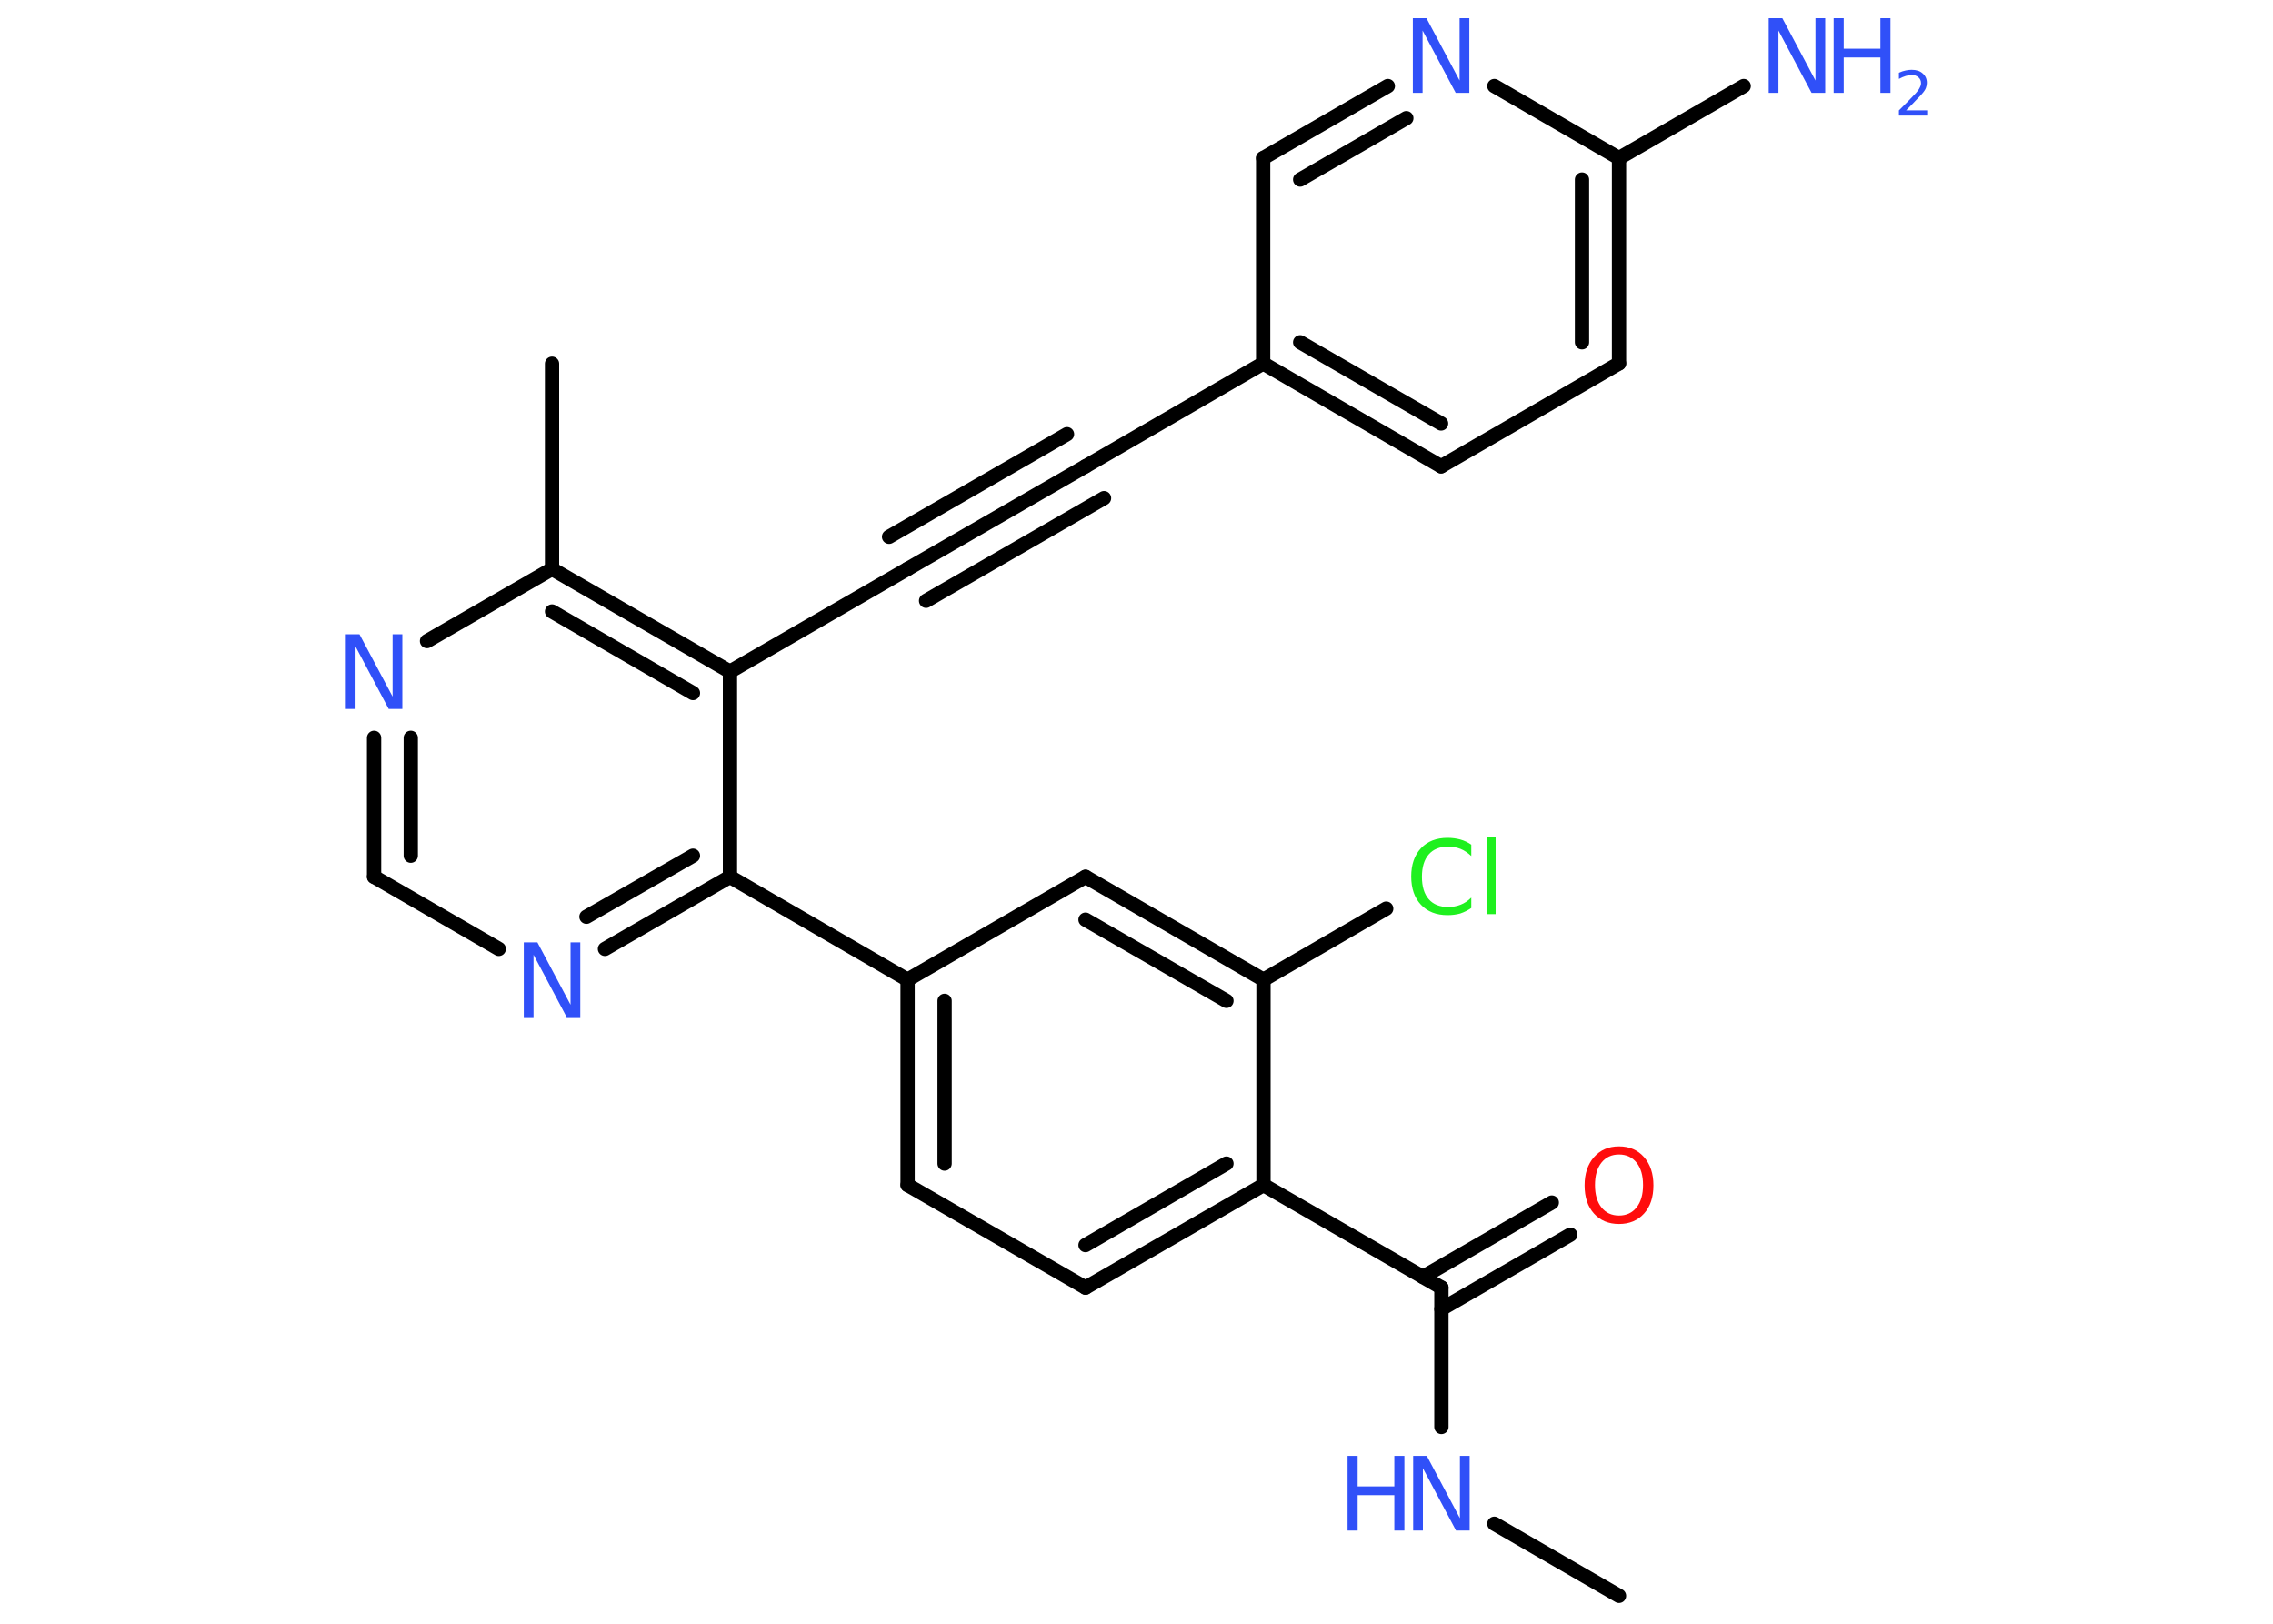 <?xml version='1.0' encoding='UTF-8'?>
<!DOCTYPE svg PUBLIC "-//W3C//DTD SVG 1.1//EN" "http://www.w3.org/Graphics/SVG/1.1/DTD/svg11.dtd">
<svg version='1.2' xmlns='http://www.w3.org/2000/svg' xmlns:xlink='http://www.w3.org/1999/xlink' width='70.0mm' height='50.0mm' viewBox='0 0 70.0 50.0'>
  <desc>Generated by the Chemistry Development Kit (http://github.com/cdk)</desc>
  <g stroke-linecap='round' stroke-linejoin='round' stroke='#000000' stroke-width='.44' fill='#3050F8'>
    <rect x='.0' y='.0' width='70.0' height='50.0' fill='#FFFFFF' stroke='none'/>
    <g id='mol1' class='mol'>
      <line id='mol1bnd1' class='bond' x1='49.86' y1='49.14' x2='46.02' y2='46.92'/>
      <line id='mol1bnd2' class='bond' x1='44.39' y1='43.94' x2='44.39' y2='39.65'/>
      <g id='mol1bnd3' class='bond'>
        <line x1='43.82' y1='39.32' x2='47.79' y2='37.03'/>
        <line x1='44.39' y1='40.31' x2='48.36' y2='38.02'/>
      </g>
      <line id='mol1bnd4' class='bond' x1='44.39' y1='39.65' x2='38.91' y2='36.49'/>
      <g id='mol1bnd5' class='bond'>
        <line x1='33.43' y1='39.65' x2='38.91' y2='36.49'/>
        <line x1='33.43' y1='38.34' x2='37.77' y2='35.83'/>
      </g>
      <line id='mol1bnd6' class='bond' x1='33.43' y1='39.65' x2='27.95' y2='36.49'/>
      <g id='mol1bnd7' class='bond'>
        <line x1='27.95' y1='30.17' x2='27.95' y2='36.49'/>
        <line x1='29.09' y1='30.82' x2='29.09' y2='35.83'/>
      </g>
      <line id='mol1bnd8' class='bond' x1='27.95' y1='30.17' x2='22.48' y2='27.0'/>
      <g id='mol1bnd9' class='bond'>
        <line x1='18.63' y1='29.22' x2='22.48' y2='27.0'/>
        <line x1='18.06' y1='28.23' x2='21.34' y2='26.35'/>
      </g>
      <line id='mol1bnd10' class='bond' x1='15.36' y1='29.22' x2='11.52' y2='27.0'/>
      <g id='mol1bnd11' class='bond'>
        <line x1='11.52' y1='22.72' x2='11.52' y2='27.0'/>
        <line x1='12.65' y1='22.72' x2='12.65' y2='26.35'/>
      </g>
      <line id='mol1bnd12' class='bond' x1='13.15' y1='19.74' x2='17.0' y2='17.52'/>
      <line id='mol1bnd13' class='bond' x1='17.0' y1='17.52' x2='17.0' y2='11.2'/>
      <g id='mol1bnd14' class='bond'>
        <line x1='22.48' y1='20.68' x2='17.0' y2='17.52'/>
        <line x1='21.34' y1='21.34' x2='17.0' y2='18.83'/>
      </g>
      <line id='mol1bnd15' class='bond' x1='22.48' y1='27.0' x2='22.48' y2='20.68'/>
      <line id='mol1bnd16' class='bond' x1='22.48' y1='20.68' x2='27.95' y2='17.52'/>
      <g id='mol1bnd17' class='bond'>
        <line x1='27.95' y1='17.52' x2='33.43' y2='14.36'/>
        <line x1='27.38' y1='16.53' x2='32.86' y2='13.37'/>
        <line x1='28.52' y1='18.5' x2='34.0' y2='15.34'/>
      </g>
      <line id='mol1bnd18' class='bond' x1='33.43' y1='14.36' x2='38.9' y2='11.19'/>
      <g id='mol1bnd19' class='bond'>
        <line x1='38.9' y1='11.19' x2='44.38' y2='14.36'/>
        <line x1='40.04' y1='10.54' x2='44.38' y2='13.04'/>
      </g>
      <line id='mol1bnd20' class='bond' x1='44.38' y1='14.36' x2='49.86' y2='11.19'/>
      <g id='mol1bnd21' class='bond'>
        <line x1='49.86' y1='11.19' x2='49.86' y2='4.87'/>
        <line x1='48.72' y1='10.54' x2='48.72' y2='5.53'/>
      </g>
      <line id='mol1bnd22' class='bond' x1='49.86' y1='4.87' x2='53.7' y2='2.65'/>
      <line id='mol1bnd23' class='bond' x1='49.86' y1='4.87' x2='46.02' y2='2.65'/>
      <g id='mol1bnd24' class='bond'>
        <line x1='42.74' y1='2.65' x2='38.9' y2='4.87'/>
        <line x1='43.31' y1='3.64' x2='40.04' y2='5.53'/>
      </g>
      <line id='mol1bnd25' class='bond' x1='38.9' y1='11.19' x2='38.9' y2='4.87'/>
      <line id='mol1bnd26' class='bond' x1='27.95' y1='30.17' x2='33.43' y2='27.0'/>
      <g id='mol1bnd27' class='bond'>
        <line x1='38.91' y1='30.17' x2='33.43' y2='27.0'/>
        <line x1='37.77' y1='30.82' x2='33.43' y2='28.32'/>
      </g>
      <line id='mol1bnd28' class='bond' x1='38.91' y1='36.49' x2='38.91' y2='30.17'/>
      <line id='mol1bnd29' class='bond' x1='38.91' y1='30.17' x2='42.69' y2='27.98'/>
      <g id='mol1atm2' class='atom'>
        <path d='M43.52 44.83h.42l1.02 1.92v-1.92h.3v2.3h-.42l-1.02 -1.92v1.92h-.3v-2.3z' stroke='none'/>
        <path d='M41.5 44.83h.31v.94h1.13v-.94h.31v2.3h-.31v-1.09h-1.13v1.09h-.31v-2.3z' stroke='none'/>
      </g>
      <path id='mol1atm4' class='atom' d='M49.86 35.55q-.34 .0 -.54 .25q-.2 .25 -.2 .69q.0 .44 .2 .69q.2 .25 .54 .25q.34 .0 .54 -.25q.2 -.25 .2 -.69q.0 -.44 -.2 -.69q-.2 -.25 -.54 -.25zM49.86 35.3q.48 .0 .77 .33q.29 .33 .29 .87q.0 .55 -.29 .87q-.29 .32 -.77 .32q-.48 .0 -.77 -.32q-.29 -.32 -.29 -.87q.0 -.54 .29 -.87q.29 -.33 .77 -.33z' stroke='none' fill='#FF0D0D'/>
      <path id='mol1atm10' class='atom' d='M16.13 29.02h.42l1.02 1.92v-1.92h.3v2.3h-.42l-1.02 -1.92v1.92h-.3v-2.3z' stroke='none'/>
      <path id='mol1atm12' class='atom' d='M10.65 19.53h.42l1.02 1.92v-1.92h.3v2.3h-.42l-1.02 -1.92v1.92h-.3v-2.3z' stroke='none'/>
      <g id='mol1atm22' class='atom'>
        <path d='M54.47 .56h.42l1.02 1.92v-1.92h.3v2.3h-.42l-1.02 -1.92v1.92h-.3v-2.3z' stroke='none'/>
        <path d='M56.47 .56h.31v.94h1.13v-.94h.31v2.3h-.31v-1.09h-1.13v1.09h-.31v-2.3z' stroke='none'/>
        <path d='M58.7 3.4h.65v.16h-.87v-.16q.11 -.11 .29 -.29q.18 -.19 .23 -.24q.09 -.1 .12 -.17q.04 -.07 .04 -.14q.0 -.11 -.08 -.18q-.08 -.07 -.2 -.07q-.09 .0 -.19 .03q-.1 .03 -.21 .09v-.19q.11 -.05 .21 -.07q.1 -.02 .18 -.02q.22 .0 .34 .11q.13 .11 .13 .29q.0 .08 -.03 .16q-.03 .08 -.12 .18q-.02 .03 -.15 .16q-.12 .13 -.35 .36z' stroke='none'/>
      </g>
      <path id='mol1atm23' class='atom' d='M43.51 .56h.42l1.02 1.92v-1.92h.3v2.3h-.42l-1.02 -1.92v1.92h-.3v-2.3z' stroke='none'/>
      <path id='mol1atm27' class='atom' d='M45.31 26.03v.33q-.16 -.15 -.33 -.22q-.18 -.07 -.38 -.07q-.39 .0 -.6 .24q-.21 .24 -.21 .69q.0 .45 .21 .69q.21 .24 .6 .24q.2 .0 .38 -.07q.18 -.07 .33 -.22v.32q-.16 .11 -.34 .17q-.18 .05 -.39 .05q-.52 .0 -.82 -.32q-.3 -.32 -.3 -.87q.0 -.55 .3 -.87q.3 -.32 .82 -.32q.2 .0 .39 .05q.18 .05 .34 .16zM45.78 25.76h.28v2.39h-.28v-2.39z' stroke='none' fill='#1FF01F'/>
    </g>
  </g>
</svg>

